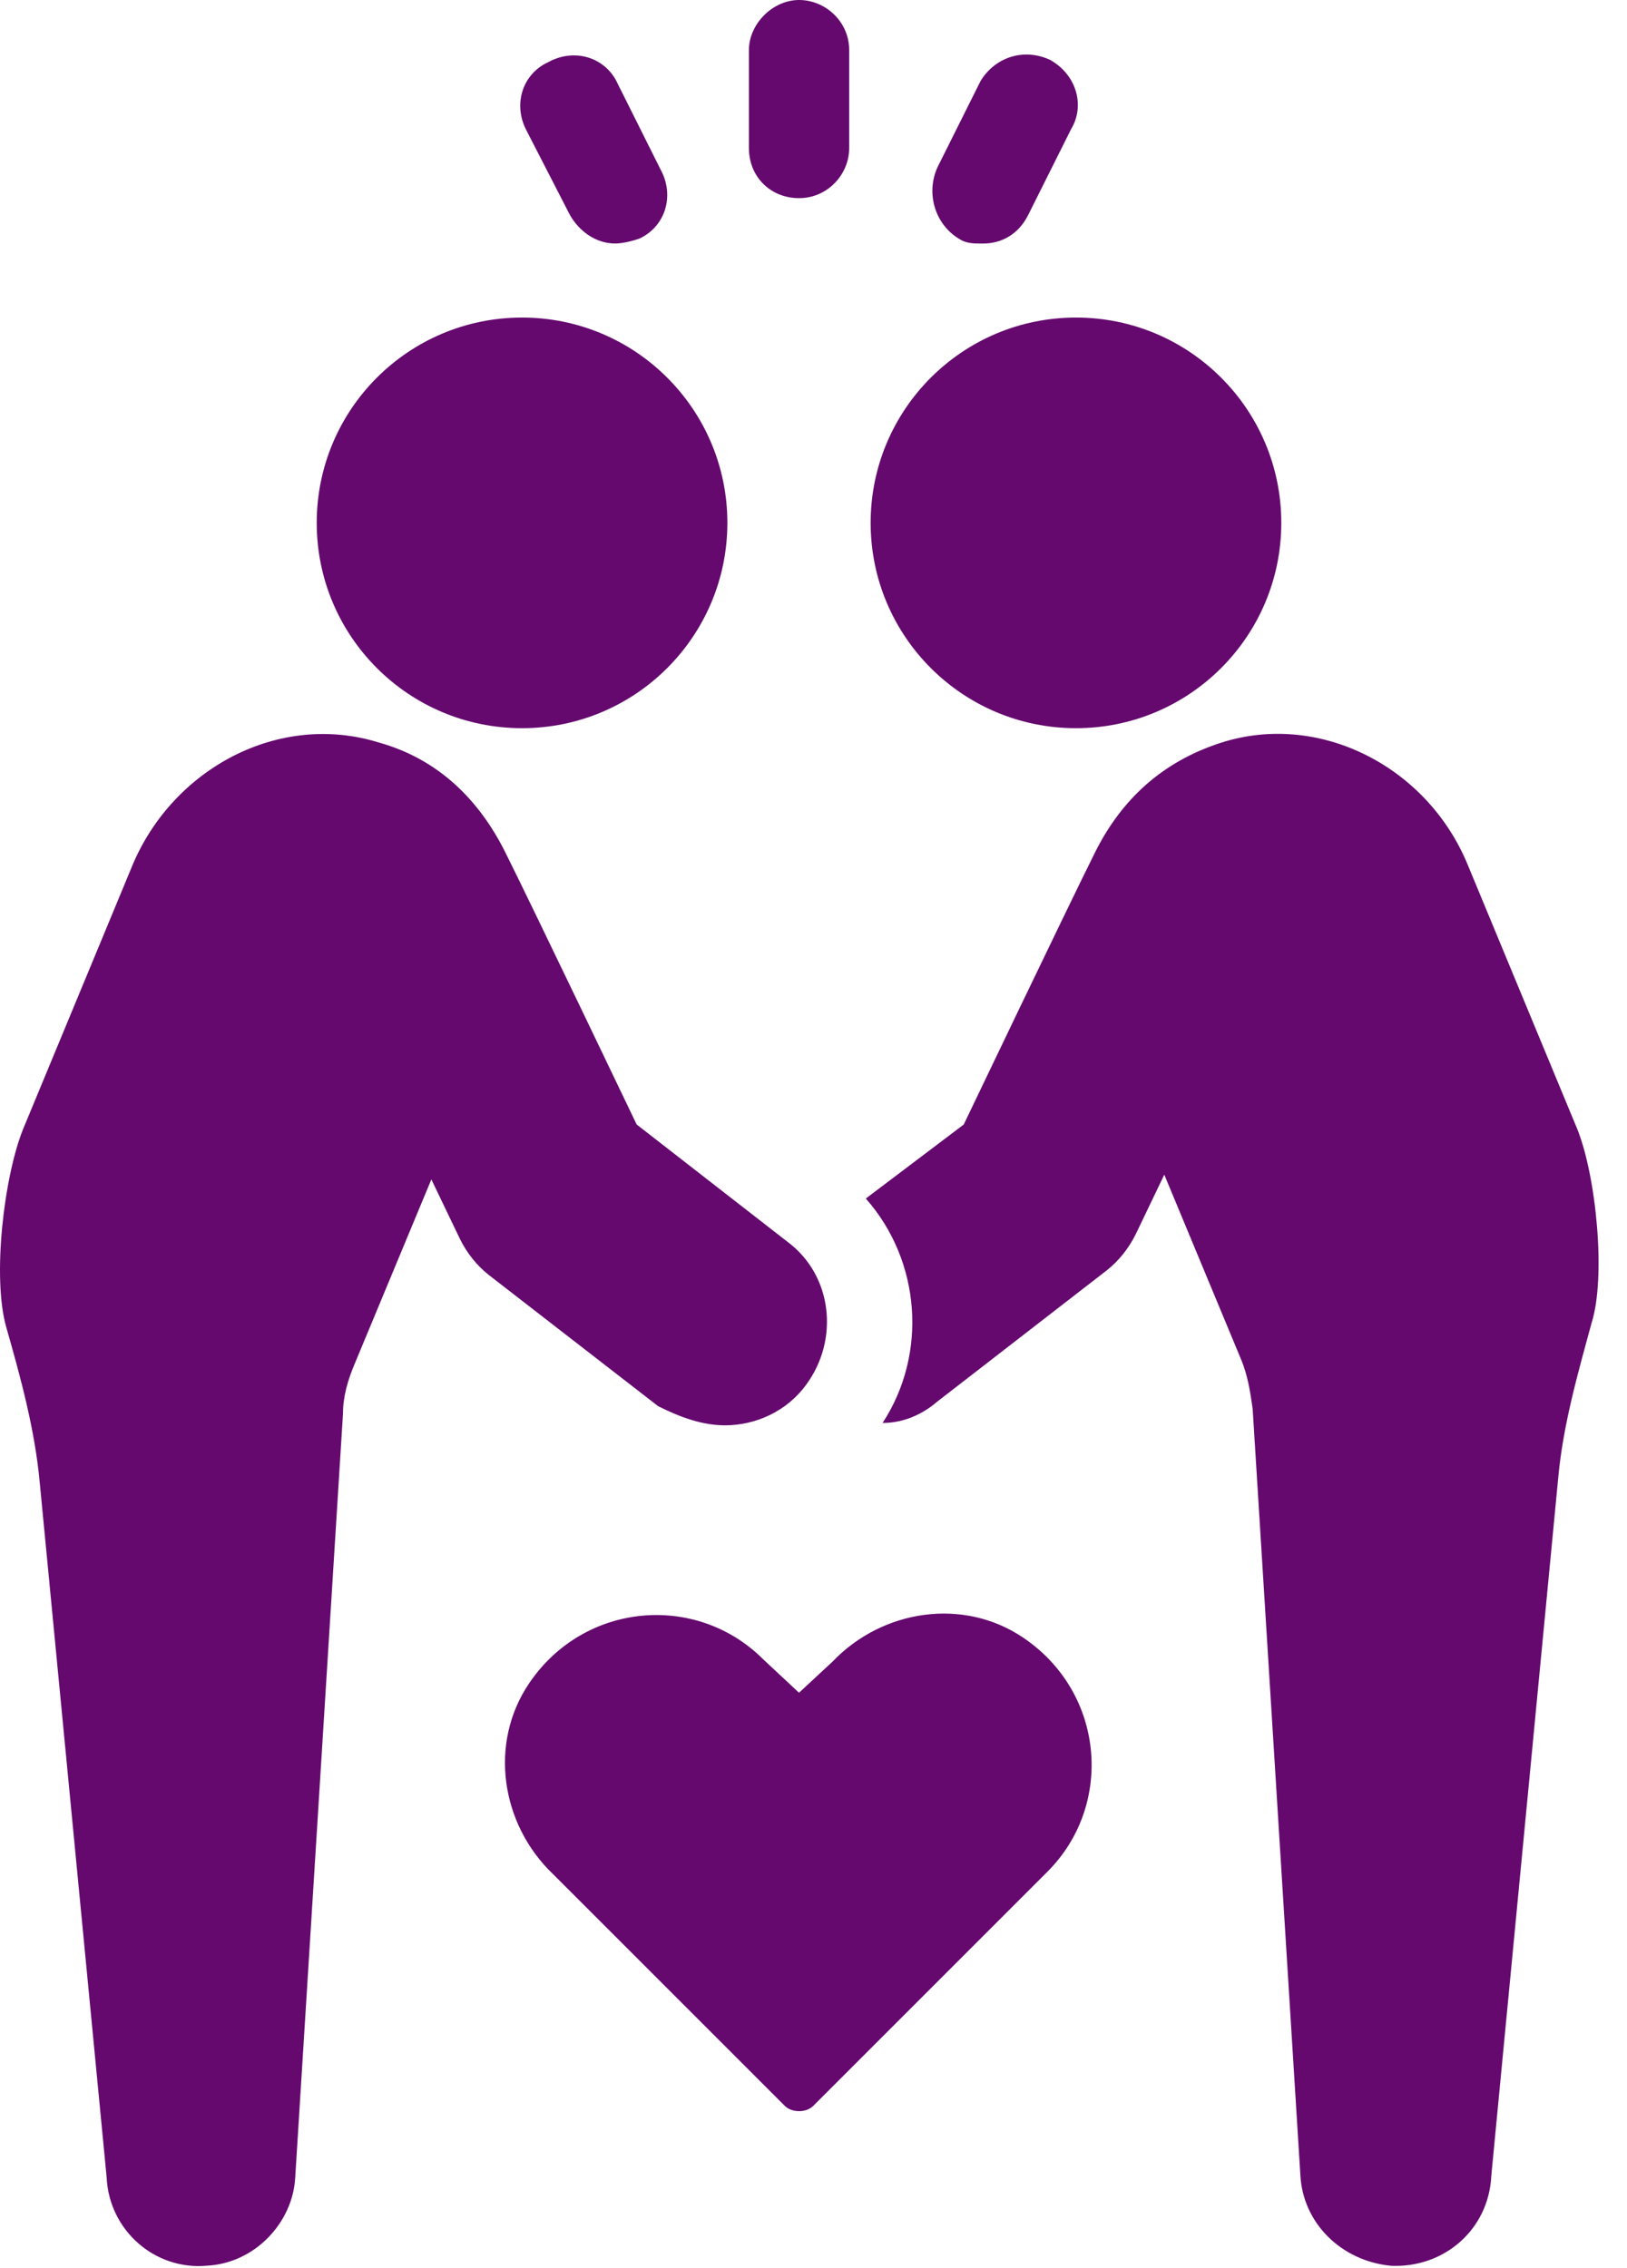 <svg width="33" height="46" viewBox="0 0 33 46" fill="none" xmlns="http://www.w3.org/2000/svg">
<path d="M16.207 4.019C16.788 4.019 17.224 3.535 17.224 3.002L17.224 1.017C17.224 0.436 16.739 0 16.207 0C15.674 0 15.19 0.484 15.19 1.017L15.19 3.003C15.19 3.584 15.626 4.019 16.207 4.019Z" fill="#65096F"/>
<path d="M19.451 4.843C19.596 4.94 19.741 4.94 19.935 4.94C20.323 4.94 20.662 4.746 20.855 4.359L21.727 2.615C22.017 2.131 21.824 1.501 21.291 1.211C20.759 0.968 20.178 1.162 19.887 1.646L19.016 3.39C18.773 3.922 18.967 4.552 19.451 4.843L19.451 4.843Z" fill="#65096F"/>
<path d="M11.558 4.358C11.751 4.697 12.091 4.939 12.478 4.939C12.623 4.939 12.817 4.891 12.962 4.842C13.495 4.6 13.689 3.971 13.398 3.438L12.527 1.695C12.284 1.162 11.655 0.968 11.123 1.259C10.59 1.501 10.396 2.13 10.687 2.663L11.558 4.358Z" fill="#65096F"/>
<path d="M20.758 33.22C19.548 32.397 17.901 32.639 16.884 33.705L16.206 34.334L15.48 33.656C14.124 32.3 11.848 32.494 10.734 34.14C9.911 35.351 10.153 36.998 11.219 38.015L15.916 42.712C16.061 42.857 16.352 42.857 16.497 42.712L21.243 37.966C22.599 36.61 22.405 34.334 20.758 33.22L20.758 33.22Z" fill="#65096F"/>
<path d="M31.993 22.905L29.765 17.53C28.942 15.545 26.763 14.431 24.777 15.061C23.567 15.448 22.743 16.223 22.211 17.288C21.678 18.354 19.547 22.809 19.547 22.809L17.561 24.31C18.675 25.569 18.82 27.457 17.901 28.862C18.288 28.862 18.676 28.717 19.014 28.426L22.453 25.763C22.695 25.569 22.889 25.327 23.034 25.037L23.615 23.826L25.165 27.555C25.31 27.894 25.358 28.233 25.407 28.572L26.375 44.117C26.424 45.085 27.198 45.86 28.215 45.957C29.281 46.005 30.201 45.231 30.249 44.117L31.605 29.976C31.702 28.911 31.993 27.894 32.283 26.829C32.574 25.908 32.38 23.874 31.993 22.905L31.993 22.905Z" fill="#65096F"/>
<path d="M14.705 28.91C15.335 28.91 15.964 28.62 16.351 28.087C17.029 27.167 16.884 25.859 15.964 25.181L12.913 22.808C12.913 22.808 10.782 18.353 10.249 17.288C9.717 16.223 8.894 15.399 7.683 15.06C5.649 14.43 3.518 15.593 2.695 17.53L0.467 22.905C0.08 23.873 -0.162 25.907 0.128 26.924C0.419 27.941 0.709 29.006 0.806 30.072L2.163 44.164C2.211 45.229 3.131 46.052 4.197 45.955C5.165 45.907 5.94 45.084 5.988 44.164L6.957 28.668C6.957 28.328 7.054 27.989 7.199 27.65L8.749 23.922L9.33 25.132C9.475 25.423 9.669 25.665 9.911 25.858L13.349 28.522C13.833 28.764 14.269 28.91 14.705 28.91L14.705 28.91Z" fill="#65096F"/>
<path d="M25.988 10.605C25.988 12.905 24.124 14.77 21.824 14.77C19.524 14.77 17.659 12.905 17.659 10.605C17.659 8.305 19.524 6.441 21.824 6.441C24.124 6.441 25.988 8.305 25.988 10.605Z" fill="#65096F"/>
<path d="M14.753 10.605C14.753 12.905 12.889 14.77 10.588 14.77C8.288 14.77 6.424 12.905 6.424 10.605C6.424 8.305 8.288 6.441 10.588 6.441C12.889 6.441 14.753 8.305 14.753 10.605Z" fill="#65096F"/>
</svg>
